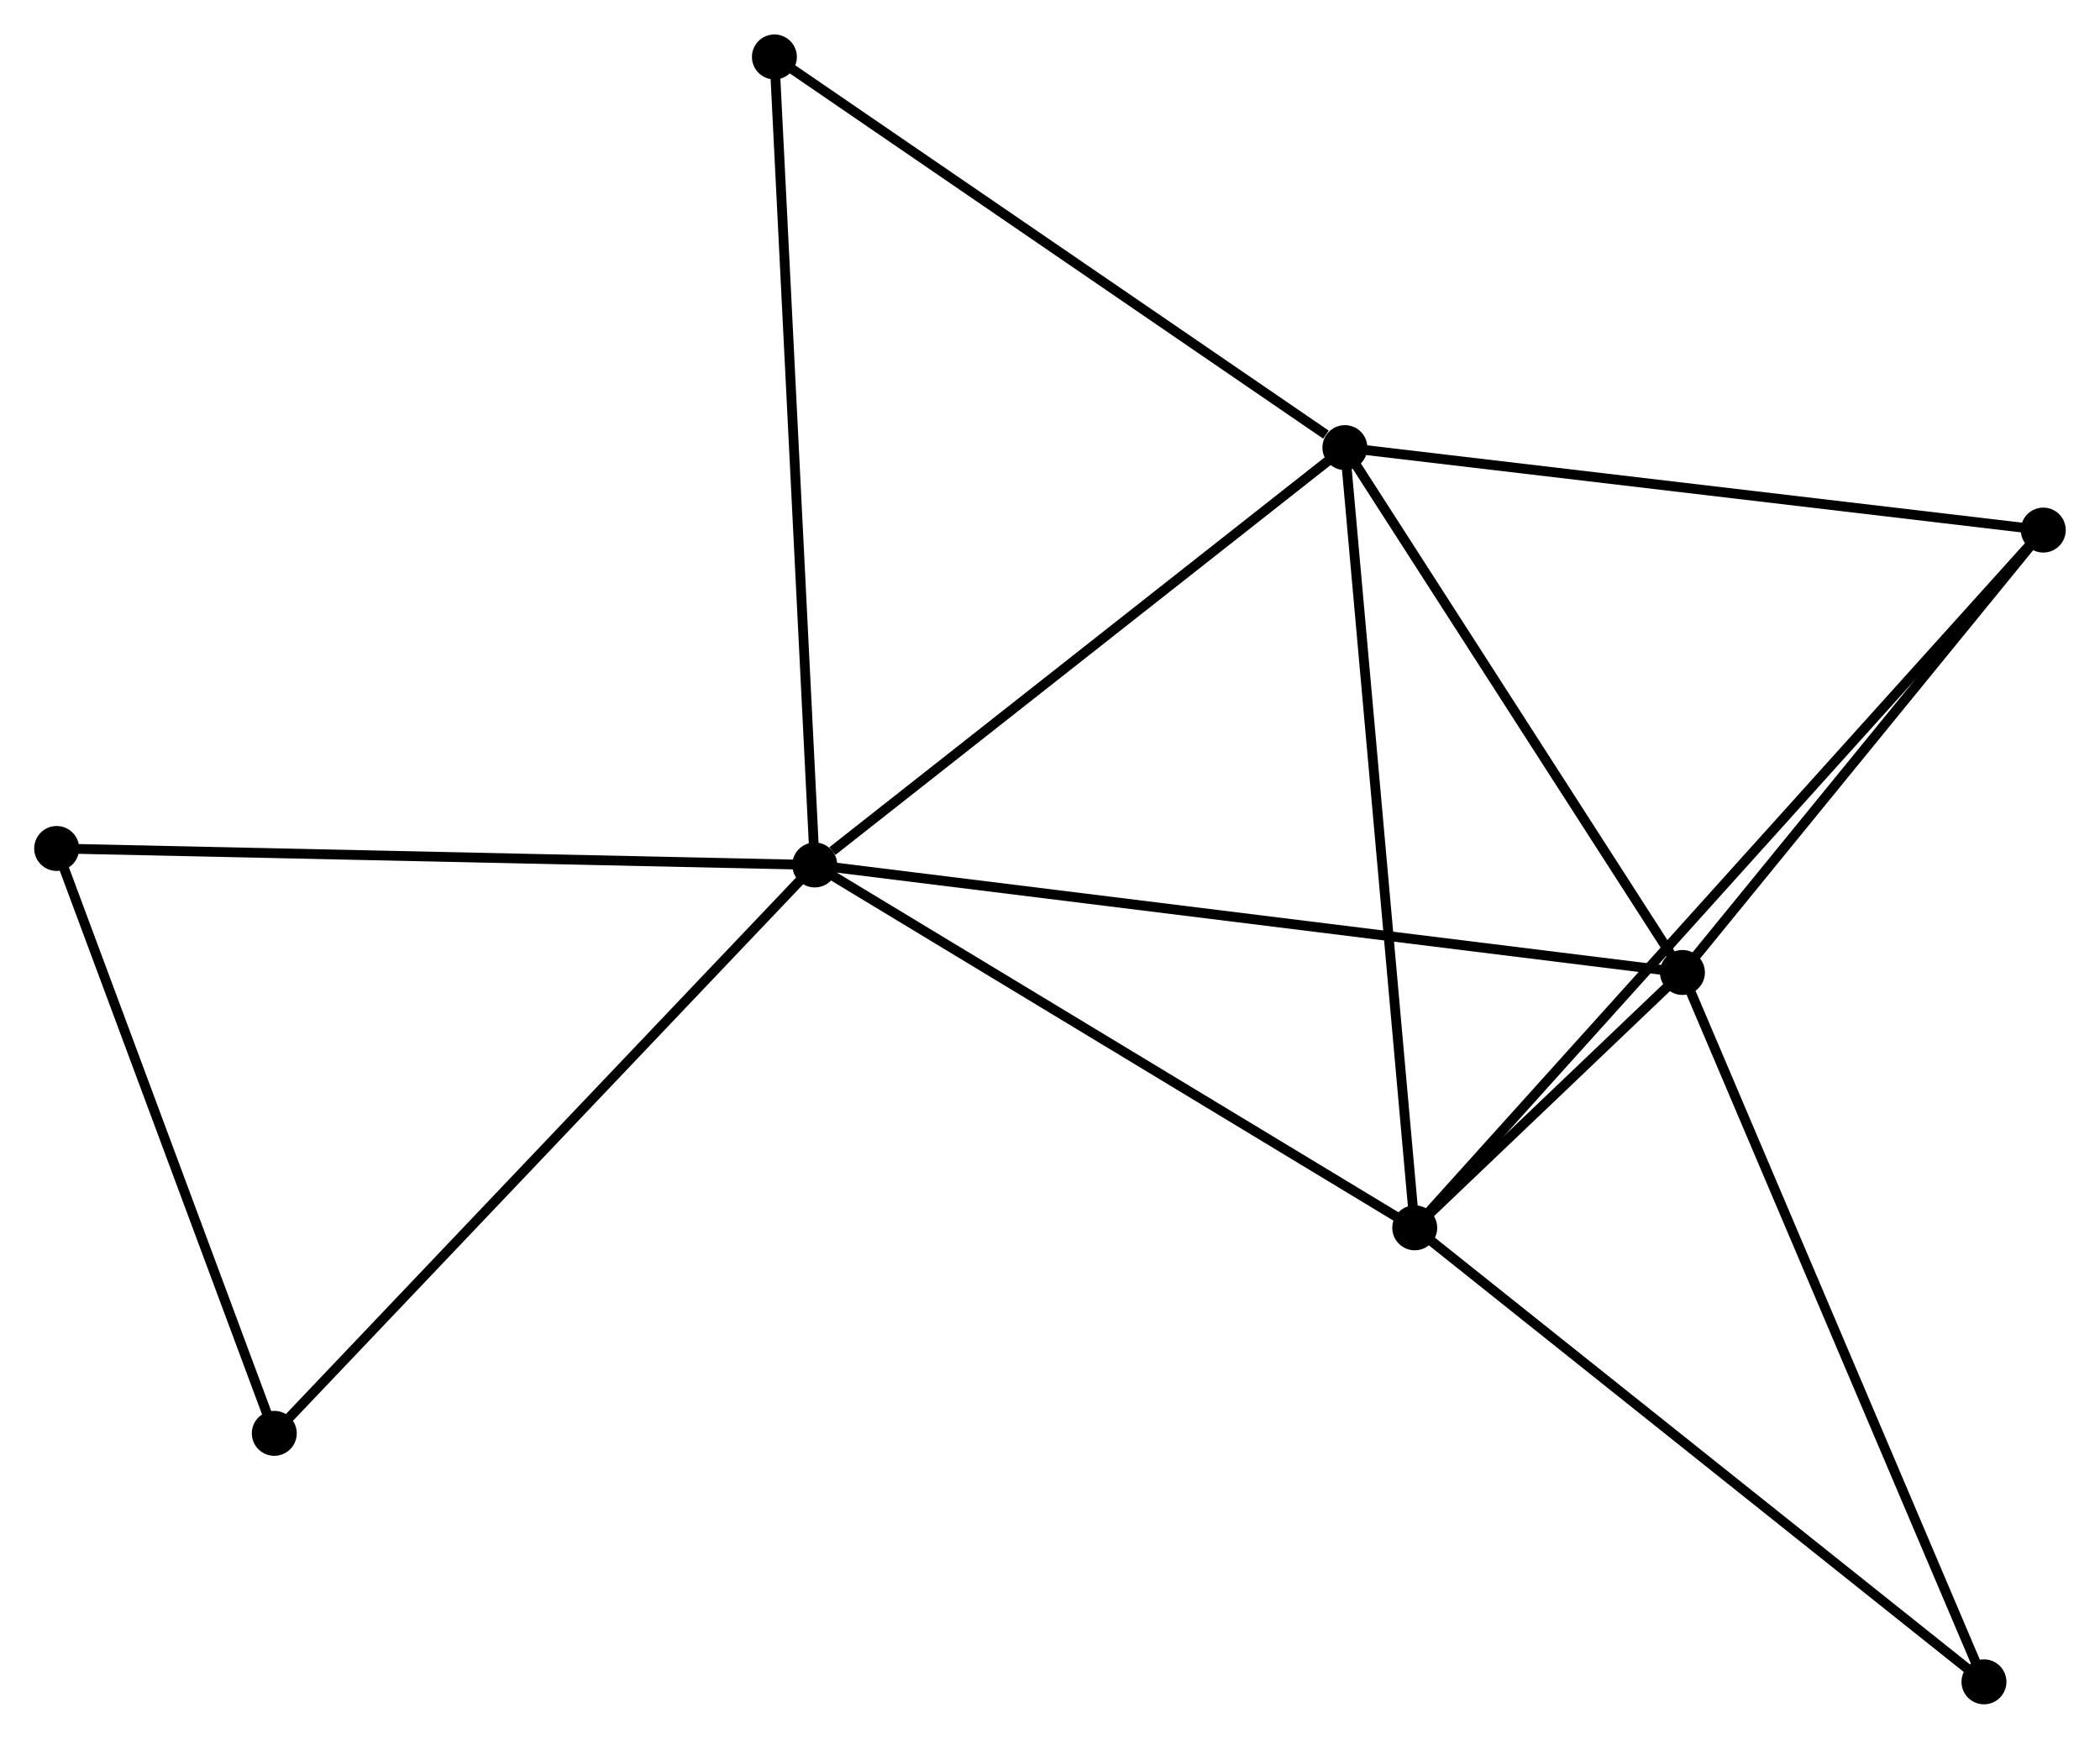 <?xml version="1.0" encoding="UTF-8" standalone="no"?>
<!DOCTYPE svg PUBLIC "-//W3C//DTD SVG 1.1//EN"
 "http://www.w3.org/Graphics/SVG/1.1/DTD/svg11.dtd">
<!-- Generated by graphviz version 2.36.0 (20140111.2315)
 -->
<!-- Title: %3 Pages: 1 -->
<svg width="215pt" height="178pt"
 viewBox="0.00 0.00 214.92 177.88" xmlns="http://www.w3.org/2000/svg" xmlns:xlink="http://www.w3.org/1999/xlink">
<g id="graph0" class="graph" transform="scale(1 1) rotate(0) translate(4 173.879)">
<title>%3</title>
<!-- 0 -->
<g id="node1" class="node"><title>0</title>
<ellipse fill="black" stroke="black" cx="79.386" cy="-85.393" rx="1.8" ry="1.8"/>
</g>
<!-- 1 -->
<g id="node2" class="node"><title>1</title>
<ellipse fill="black" stroke="black" cx="133.641" cy="-128.101" rx="1.8" ry="1.8"/>
</g>
<!-- 0&#45;&#45;1 -->
<g id="edge1" class="edge"><title>0&#45;&#45;1</title>
<path fill="none" stroke="black" d="M81.191,-86.814C89.575,-93.414 124.629,-121.007 132.197,-126.964"/>
</g>
<!-- 2 -->
<g id="node3" class="node"><title>2</title>
<ellipse fill="black" stroke="black" cx="140.788" cy="-48.262" rx="1.8" ry="1.8"/>
</g>
<!-- 0&#45;&#45;2 -->
<g id="edge2" class="edge"><title>0&#45;&#45;2</title>
<path fill="none" stroke="black" d="M81.157,-84.322C90.124,-78.9 130.419,-54.532 139.126,-49.267"/>
</g>
<!-- 3 -->
<g id="node4" class="node"><title>3</title>
<ellipse fill="black" stroke="black" cx="168.185" cy="-74.392" rx="1.8" ry="1.8"/>
</g>
<!-- 0&#45;&#45;3 -->
<g id="edge3" class="edge"><title>0&#45;&#45;3</title>
<path fill="none" stroke="black" d="M81.24,-85.163C92.797,-83.731 154.814,-76.048 166.341,-74.62"/>
</g>
<!-- 5 -->
<g id="node5" class="node"><title>5</title>
<ellipse fill="black" stroke="black" cx="24.072" cy="-27.23" rx="1.8" ry="1.8"/>
</g>
<!-- 0&#45;&#45;5 -->
<g id="edge4" class="edge"><title>0&#45;&#45;5</title>
<path fill="none" stroke="black" d="M78.018,-83.955C70.432,-75.978 33.568,-37.215 25.595,-28.831"/>
</g>
<!-- 6 -->
<g id="node6" class="node"><title>6</title>
<ellipse fill="black" stroke="black" cx="75.255" cy="-168.079" rx="1.8" ry="1.8"/>
</g>
<!-- 0&#45;&#45;6 -->
<g id="edge5" class="edge"><title>0&#45;&#45;6</title>
<path fill="none" stroke="black" d="M79.284,-87.437C78.712,-98.877 75.915,-154.854 75.353,-166.106"/>
</g>
<!-- 8 -->
<g id="node7" class="node"><title>8</title>
<ellipse fill="black" stroke="black" cx="1.8" cy="-87.081" rx="1.8" ry="1.8"/>
</g>
<!-- 0&#45;&#45;8 -->
<g id="edge6" class="edge"><title>0&#45;&#45;8</title>
<path fill="none" stroke="black" d="M77.468,-85.435C66.734,-85.668 14.209,-86.811 3.651,-87.041"/>
</g>
<!-- 1&#45;&#45;2 -->
<g id="edge7" class="edge"><title>1&#45;&#45;2</title>
<path fill="none" stroke="black" d="M133.818,-126.127C134.807,-115.081 139.645,-61.031 140.618,-50.166"/>
</g>
<!-- 1&#45;&#45;3 -->
<g id="edge8" class="edge"><title>1&#45;&#45;3</title>
<path fill="none" stroke="black" d="M134.791,-126.314C140.035,-118.159 161.669,-84.522 166.996,-76.24"/>
</g>
<!-- 1&#45;&#45;6 -->
<g id="edge10" class="edge"><title>1&#45;&#45;6</title>
<path fill="none" stroke="black" d="M131.699,-129.431C122.676,-135.609 84.953,-161.438 76.809,-167.015"/>
</g>
<!-- 4 -->
<g id="node8" class="node"><title>4</title>
<ellipse fill="black" stroke="black" cx="205.116" cy="-119.662" rx="1.8" ry="1.8"/>
</g>
<!-- 1&#45;&#45;4 -->
<g id="edge9" class="edge"><title>1&#45;&#45;4</title>
<path fill="none" stroke="black" d="M135.703,-127.857C146.141,-126.625 193.046,-121.087 203.181,-119.89"/>
</g>
<!-- 2&#45;&#45;3 -->
<g id="edge11" class="edge"><title>2&#45;&#45;3</title>
<path fill="none" stroke="black" d="M142.261,-49.667C147.063,-54.246 162.217,-68.7 166.836,-73.105"/>
</g>
<!-- 2&#45;&#45;4 -->
<g id="edge12" class="edge"><title>2&#45;&#45;4</title>
<path fill="none" stroke="black" d="M142.132,-49.753C150.503,-59.045 195.43,-108.911 203.78,-118.179"/>
</g>
<!-- 7 -->
<g id="node9" class="node"><title>7</title>
<ellipse fill="black" stroke="black" cx="199.045" cy="-1.8" rx="1.8" ry="1.8"/>
</g>
<!-- 2&#45;&#45;7 -->
<g id="edge13" class="edge"><title>2&#45;&#45;7</title>
<path fill="none" stroke="black" d="M142.228,-47.113C150.218,-40.741 189.044,-9.776 197.442,-3.079"/>
</g>
<!-- 3&#45;&#45;4 -->
<g id="edge14" class="edge"><title>3&#45;&#45;4</title>
<path fill="none" stroke="black" d="M169.414,-75.898C175.021,-82.771 198.15,-111.123 203.845,-118.104"/>
</g>
<!-- 3&#45;&#45;7 -->
<g id="edge15" class="edge"><title>3&#45;&#45;7</title>
<path fill="none" stroke="black" d="M168.948,-72.597C173.218,-62.554 194.109,-13.41 198.309,-3.532"/>
</g>
<!-- 5&#45;&#45;8 -->
<g id="edge16" class="edge"><title>5&#45;&#45;8</title>
<path fill="none" stroke="black" d="M23.43,-28.956C20.235,-37.543 6.071,-75.605 2.58,-84.986"/>
</g>
</g>
</svg>
